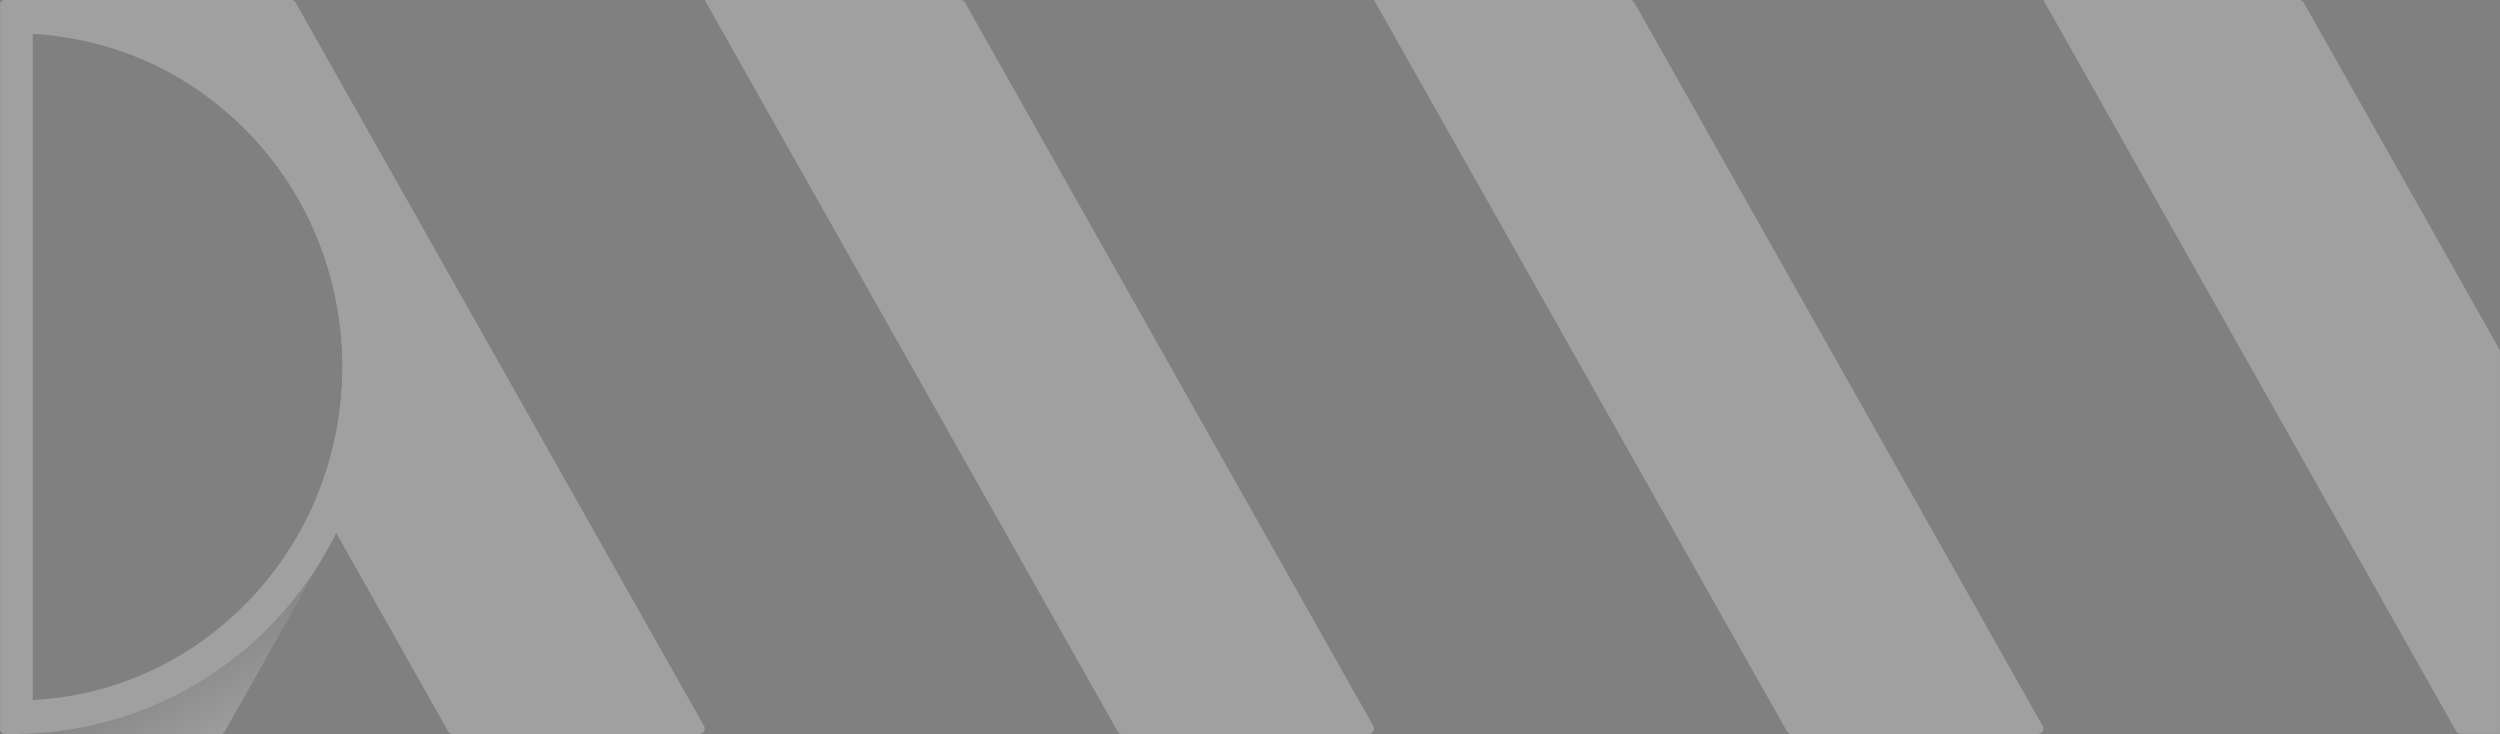 <svg id="Layer_1" data-name="Layer 1" xmlns="http://www.w3.org/2000/svg" xmlns:xlink="http://www.w3.org/1999/xlink" viewBox="0 0 1225.37 359.92"><rect x="0" y="0" width="1225.37" height="359.92" fill="#808080" stroke="none"/><defs><linearGradient id="linear-gradient" x1="239.95" y1="686.34" x2="297.87" y2="785.98" gradientUnits="userSpaceOnUse"><stop offset="0" stop-color="#231f20"/><stop offset="0.21" stop-color="#4d4a4b"/><stop offset="0.69" stop-color="#b7b6b6"/><stop offset="1" stop-color="#fff"/></linearGradient></defs><g opacity="0.25"><path d="M530.13,779.8H409.06a2.24,2.24,0,0,1-2-1.16l-37.56-66.53-4.1-7.29-13.26-23.49L342.37,664a167.34,167.34,0,0,0-6.65-142.49c-.7-1.33-1.43-2.63-2.18-3.93-.23-.42-.45-.81-.7-1.23a162.31,162.31,0,0,0-51.11-54,156.62,156.62,0,0,0-67.17-24.7L204.64,420H330a2.59,2.59,0,0,1,2.24,1.32L532.37,775.84A2.64,2.64,0,0,1,530.13,779.8Z" transform="translate(-187.32 -420.04)" fill="#fff"/><path d="M346,692.61l-7,12.38-9.15,16.2L297.39,778.8a2.24,2.24,0,0,1-2,1.16H192v-.16h3.38A175.76,175.76,0,0,0,325.28,721,177.19,177.19,0,0,0,346,692.61Z" transform="translate(-187.32 -420.04)" fill="url(#linear-gradient)"/><path d="M360.85,538.88c-.68-2-1.43-4-2.2-6a179.22,179.22,0,0,0-31.81-52.52c-.95-1.1-1.93-2.16-2.9-3.23a175.41,175.41,0,0,0-33.53-28.58,171.76,171.76,0,0,0-83.75-28.12l-2-.42h-15a2.29,2.29,0,0,0-2.27,2.32V777.48a2.29,2.29,0,0,0,2.27,2.32h5.74A175.76,175.76,0,0,0,325.28,721,177.19,177.19,0,0,0,346,692.61l3.58-6.32c.89-1.64,1.73-3.29,2.57-5a175.74,175.74,0,0,0,8.62-20.44,184.21,184.21,0,0,0,.05-122Zm-10.92,102.6a164.23,164.23,0,0,1-48.81,80.85,157.05,157.05,0,0,1-97.75,40.84V436.66c3.72.21,7.47.49,11.19,1a156.62,156.62,0,0,1,67.17,24.7,163,163,0,0,1,33.81,29.72c.95,1.12,1.9,2.23,2.81,3.37a160,160,0,0,1,14.49,20.92q1.49,2.55,2.88,5.16a165.25,165.25,0,0,1,14.21,36.66c.89,3.48,1.68,7,2.34,10.54a167,167,0,0,1,2.9,31.19,165.06,165.06,0,0,1-2.95,31.32C351.56,634.68,350.79,638.09,349.93,641.48Z" transform="translate(-187.32 -420.04)" fill="#fff"/></g><path d="M860.44,775.84,660.35,421.36a2.56,2.56,0,0,0-2.23-1.32H532.71l9.93,17.6h0L670.46,664v0l9.81,17.33,13.25,23.49,4.11,7.29,37.55,66.53a2.27,2.27,0,0,0,2,1.16H858.21A2.64,2.64,0,0,0,860.44,775.84Z" transform="translate(-187.32 -420.04)" fill="#fff" opacity="0.25"/><path d="M1188.52,775.84,988.43,421.36a2.56,2.56,0,0,0-2.24-1.32H860.79l9.92,17.6h0L998.54,664v0l9.8,17.33,13.26,23.49,4.11,7.29,37.55,66.53a2.27,2.27,0,0,0,2,1.16h121.06A2.64,2.64,0,0,0,1188.52,775.84Z" transform="translate(-187.32 -420.04)" fill="#fff" opacity="0.25"/><path d="M1412.68,591.75v188h-19.39a2.23,2.23,0,0,1-2-1.15l-37.55-66.52-4.11-7.29-13.27-23.5L1326.6,664h0L1198.8,437.64h0l-9.91-17.6h125.41a2.55,2.55,0,0,1,2.22,1.32Z" transform="translate(-187.32 -420.04)" fill="#fff" opacity="0.25"/></svg>